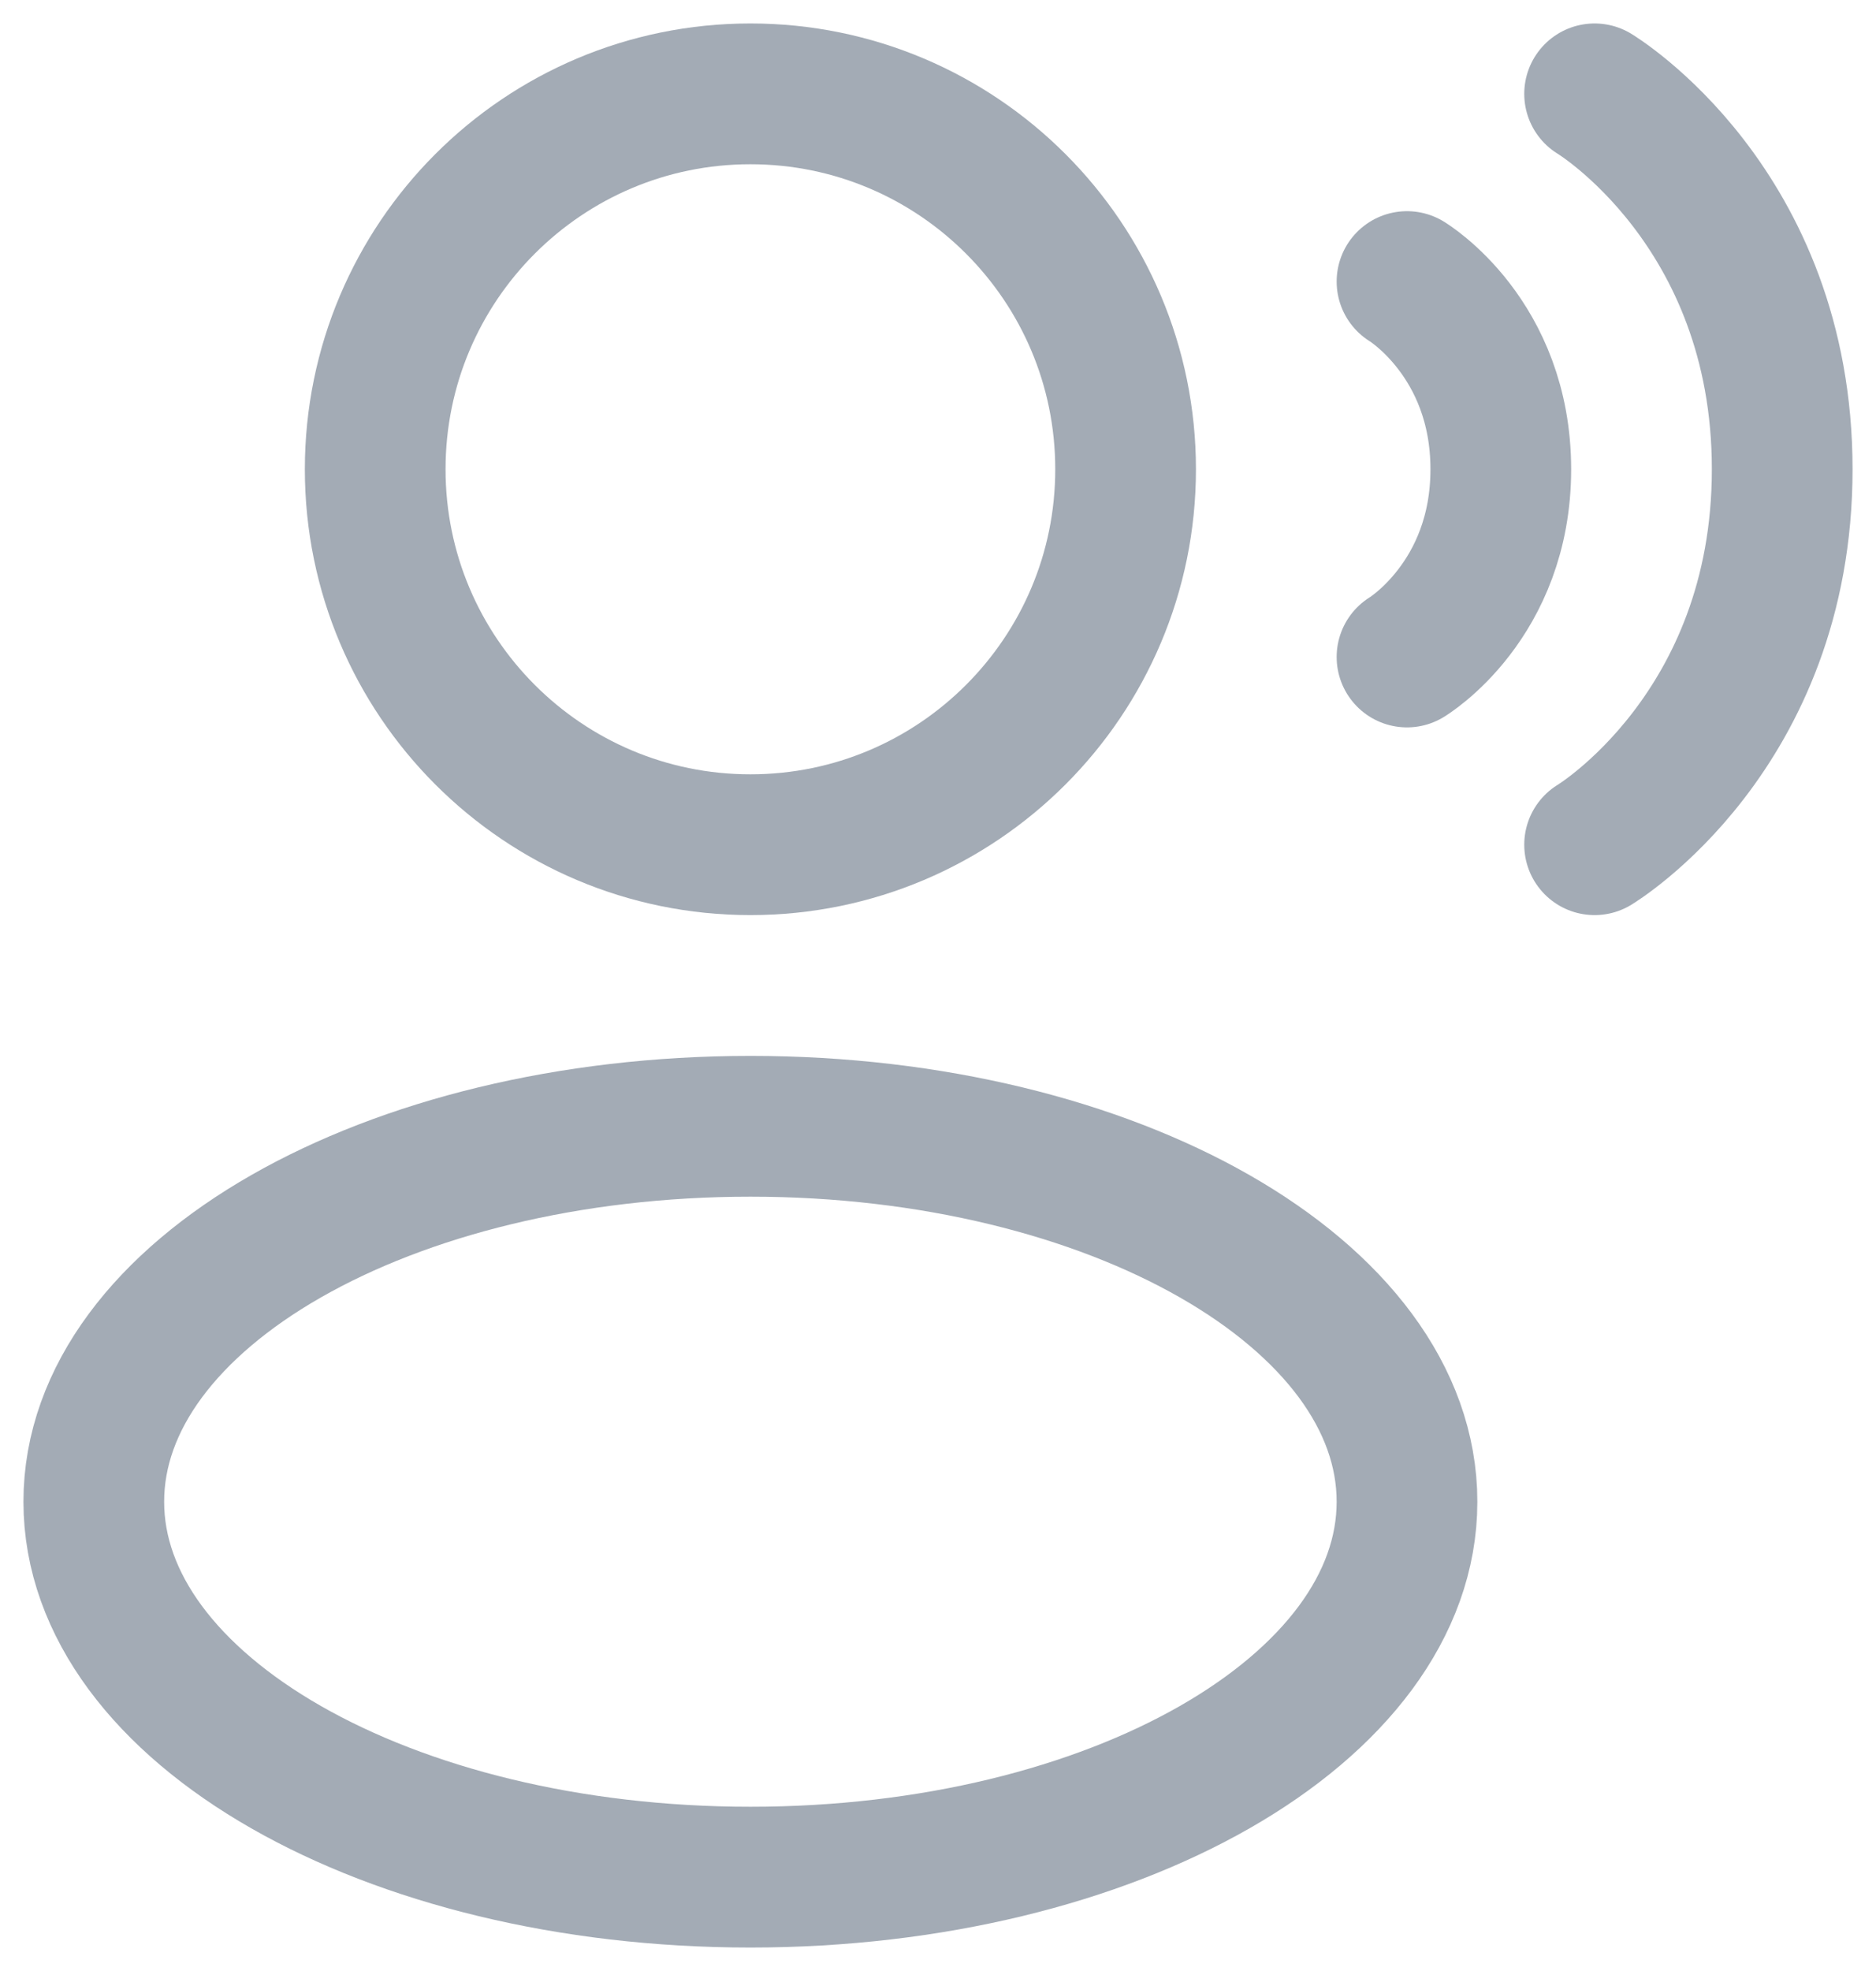<svg width="20" height="21" viewBox="0 0 20 21" fill="none" xmlns="http://www.w3.org/2000/svg">
<path d="M8 9C10.209 9 12 7.209 12 5C12 2.791 10.209 1 8 1C5.791 1 4 2.791 4 5C4 7.209 5.791 9 8 9Z" stroke="#a3abb5" stroke-width="1.5"/>
<path d="M8 20C11.866 20 15 18.209 15 16C15 13.791 11.866 12 8 12C4.134 12 1 13.791 1 16C1 18.209 4.134 20 8 20Z" stroke="#a3abb5" stroke-width="1.5"/>
<path d="M17 1C17 1 19 2.2 19 5C19 7.8 17 9 17 9M15 3C15 3 16 3.6 16 5C16 6.4 15 7 15 7" stroke="#a3abb5" stroke-width="1.5" stroke-linecap="round"/>
</svg>
